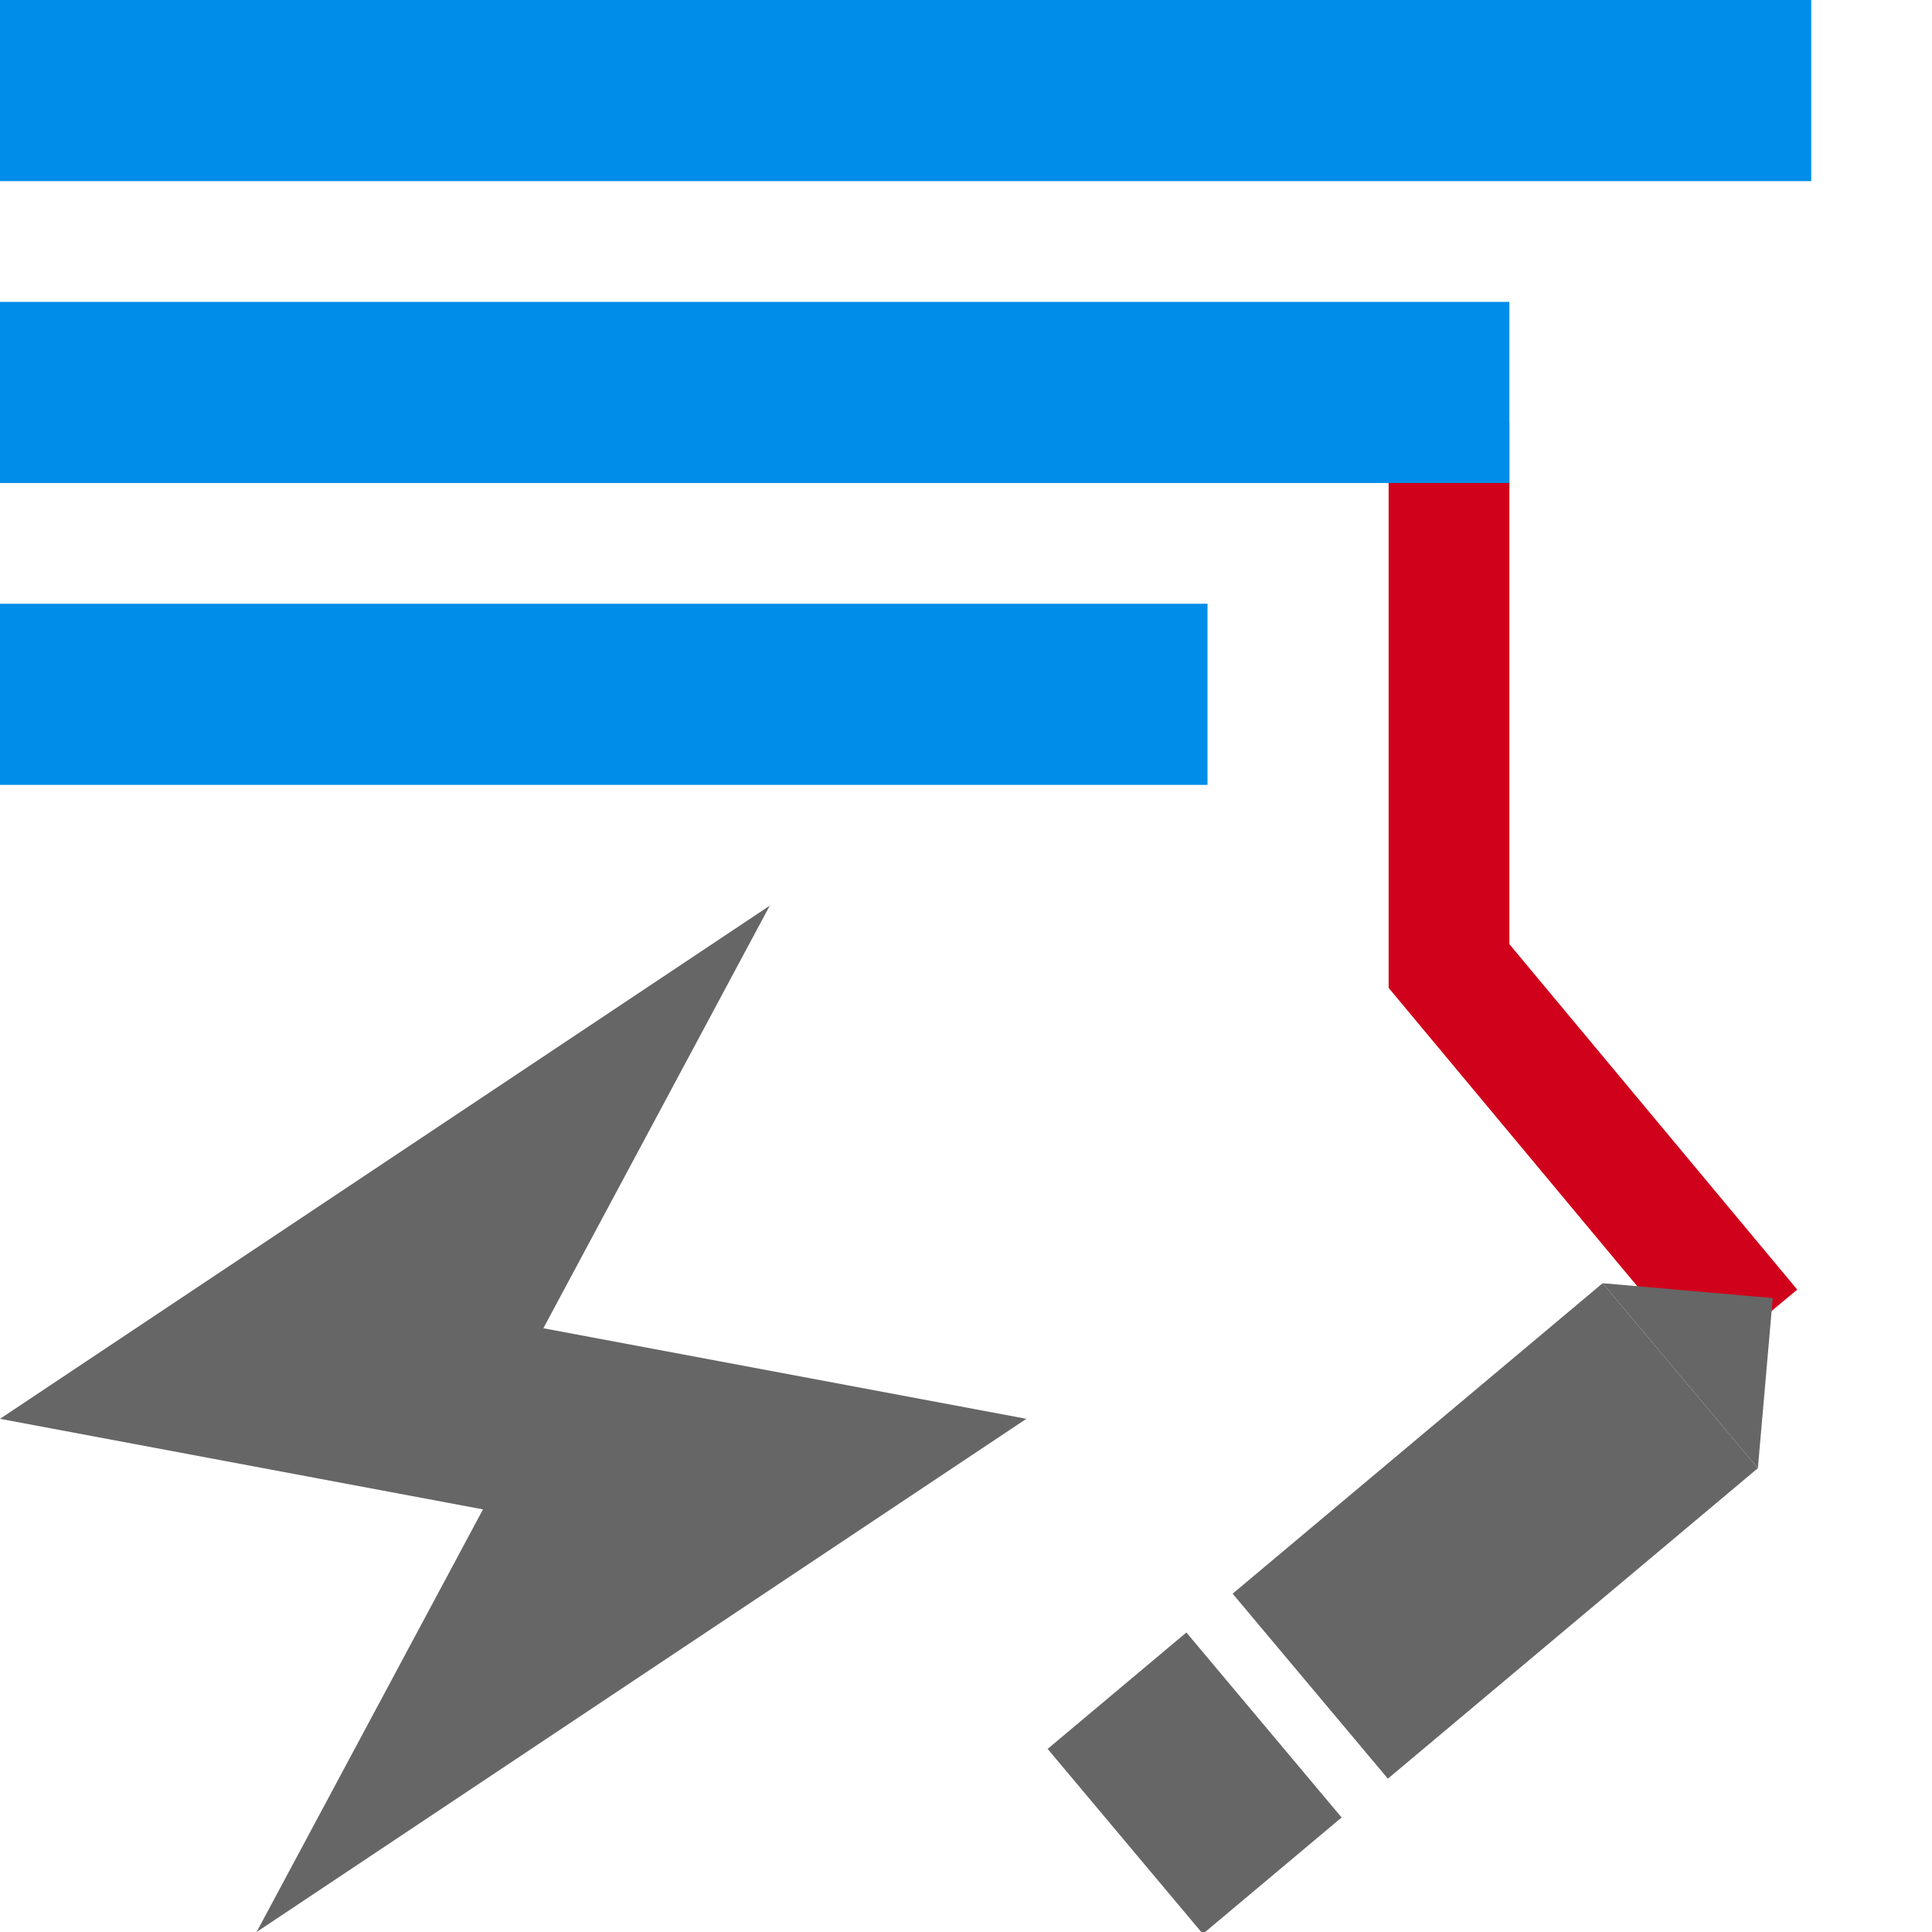 <?xml version="1.0" encoding="UTF-8"?>
<svg width="32px" height="32px" viewBox="0 0 32 32" version="1.1" xmlns="http://www.w3.org/2000/svg" xmlns:xlink="http://www.w3.org/1999/xlink">
    <!-- Generator: Sketch 63.1 (92452) - https://sketch.com -->
    <title>03-low-density/autoroute/SketchRoute-32</title>
    <desc>Created with Sketch.</desc>
    <g id="03-low-density/autoroute/SketchRoute-32" stroke="none" stroke-width="1" fill="none" fill-rule="evenodd">
        <polygon id="Shape" fill="#666666" fill-rule="nonzero" points="0 23.5 12.75 15 9 22 17 23.5 4.25 32 8 25"></polygon>
        <polyline id="Path-31" stroke="#D0021B" stroke-width="2" points="24 7 24 16 29 22"></polyline>
        <polygon id="Shape" fill="#008DE9" fill-rule="nonzero" points="20 13 20 10 0 10 0 13 17.273 13"></polygon>
        <polygon id="Shape" fill="#008DE9" fill-rule="nonzero" points="25 8 25 5 0 5 0 8"></polygon>
        <polygon id="Shape" fill="#008DE9" fill-rule="nonzero" points="30 3 30 0 0 0 0 3"></polygon>
        <g id="Group-9" transform="translate(24, 26) rotate(-130) translate(-24, -26) translate(22, 19)" fill="#666666" stroke="#666666">
            <rect id="Rectangle" x="0.5" y="4.5" width="3" height="7"></rect>
            <rect id="Rectangle" x="0.5" y="0.5" width="3" height="2"></rect>
            <path d="M2,12.707 L1.207,13.5 L2.793,13.5 L2,12.707 Z" id="Triangle" transform="translate(2, 13) rotate(-180) translate(-2, -13) "></path>
        </g>
    </g>
</svg>